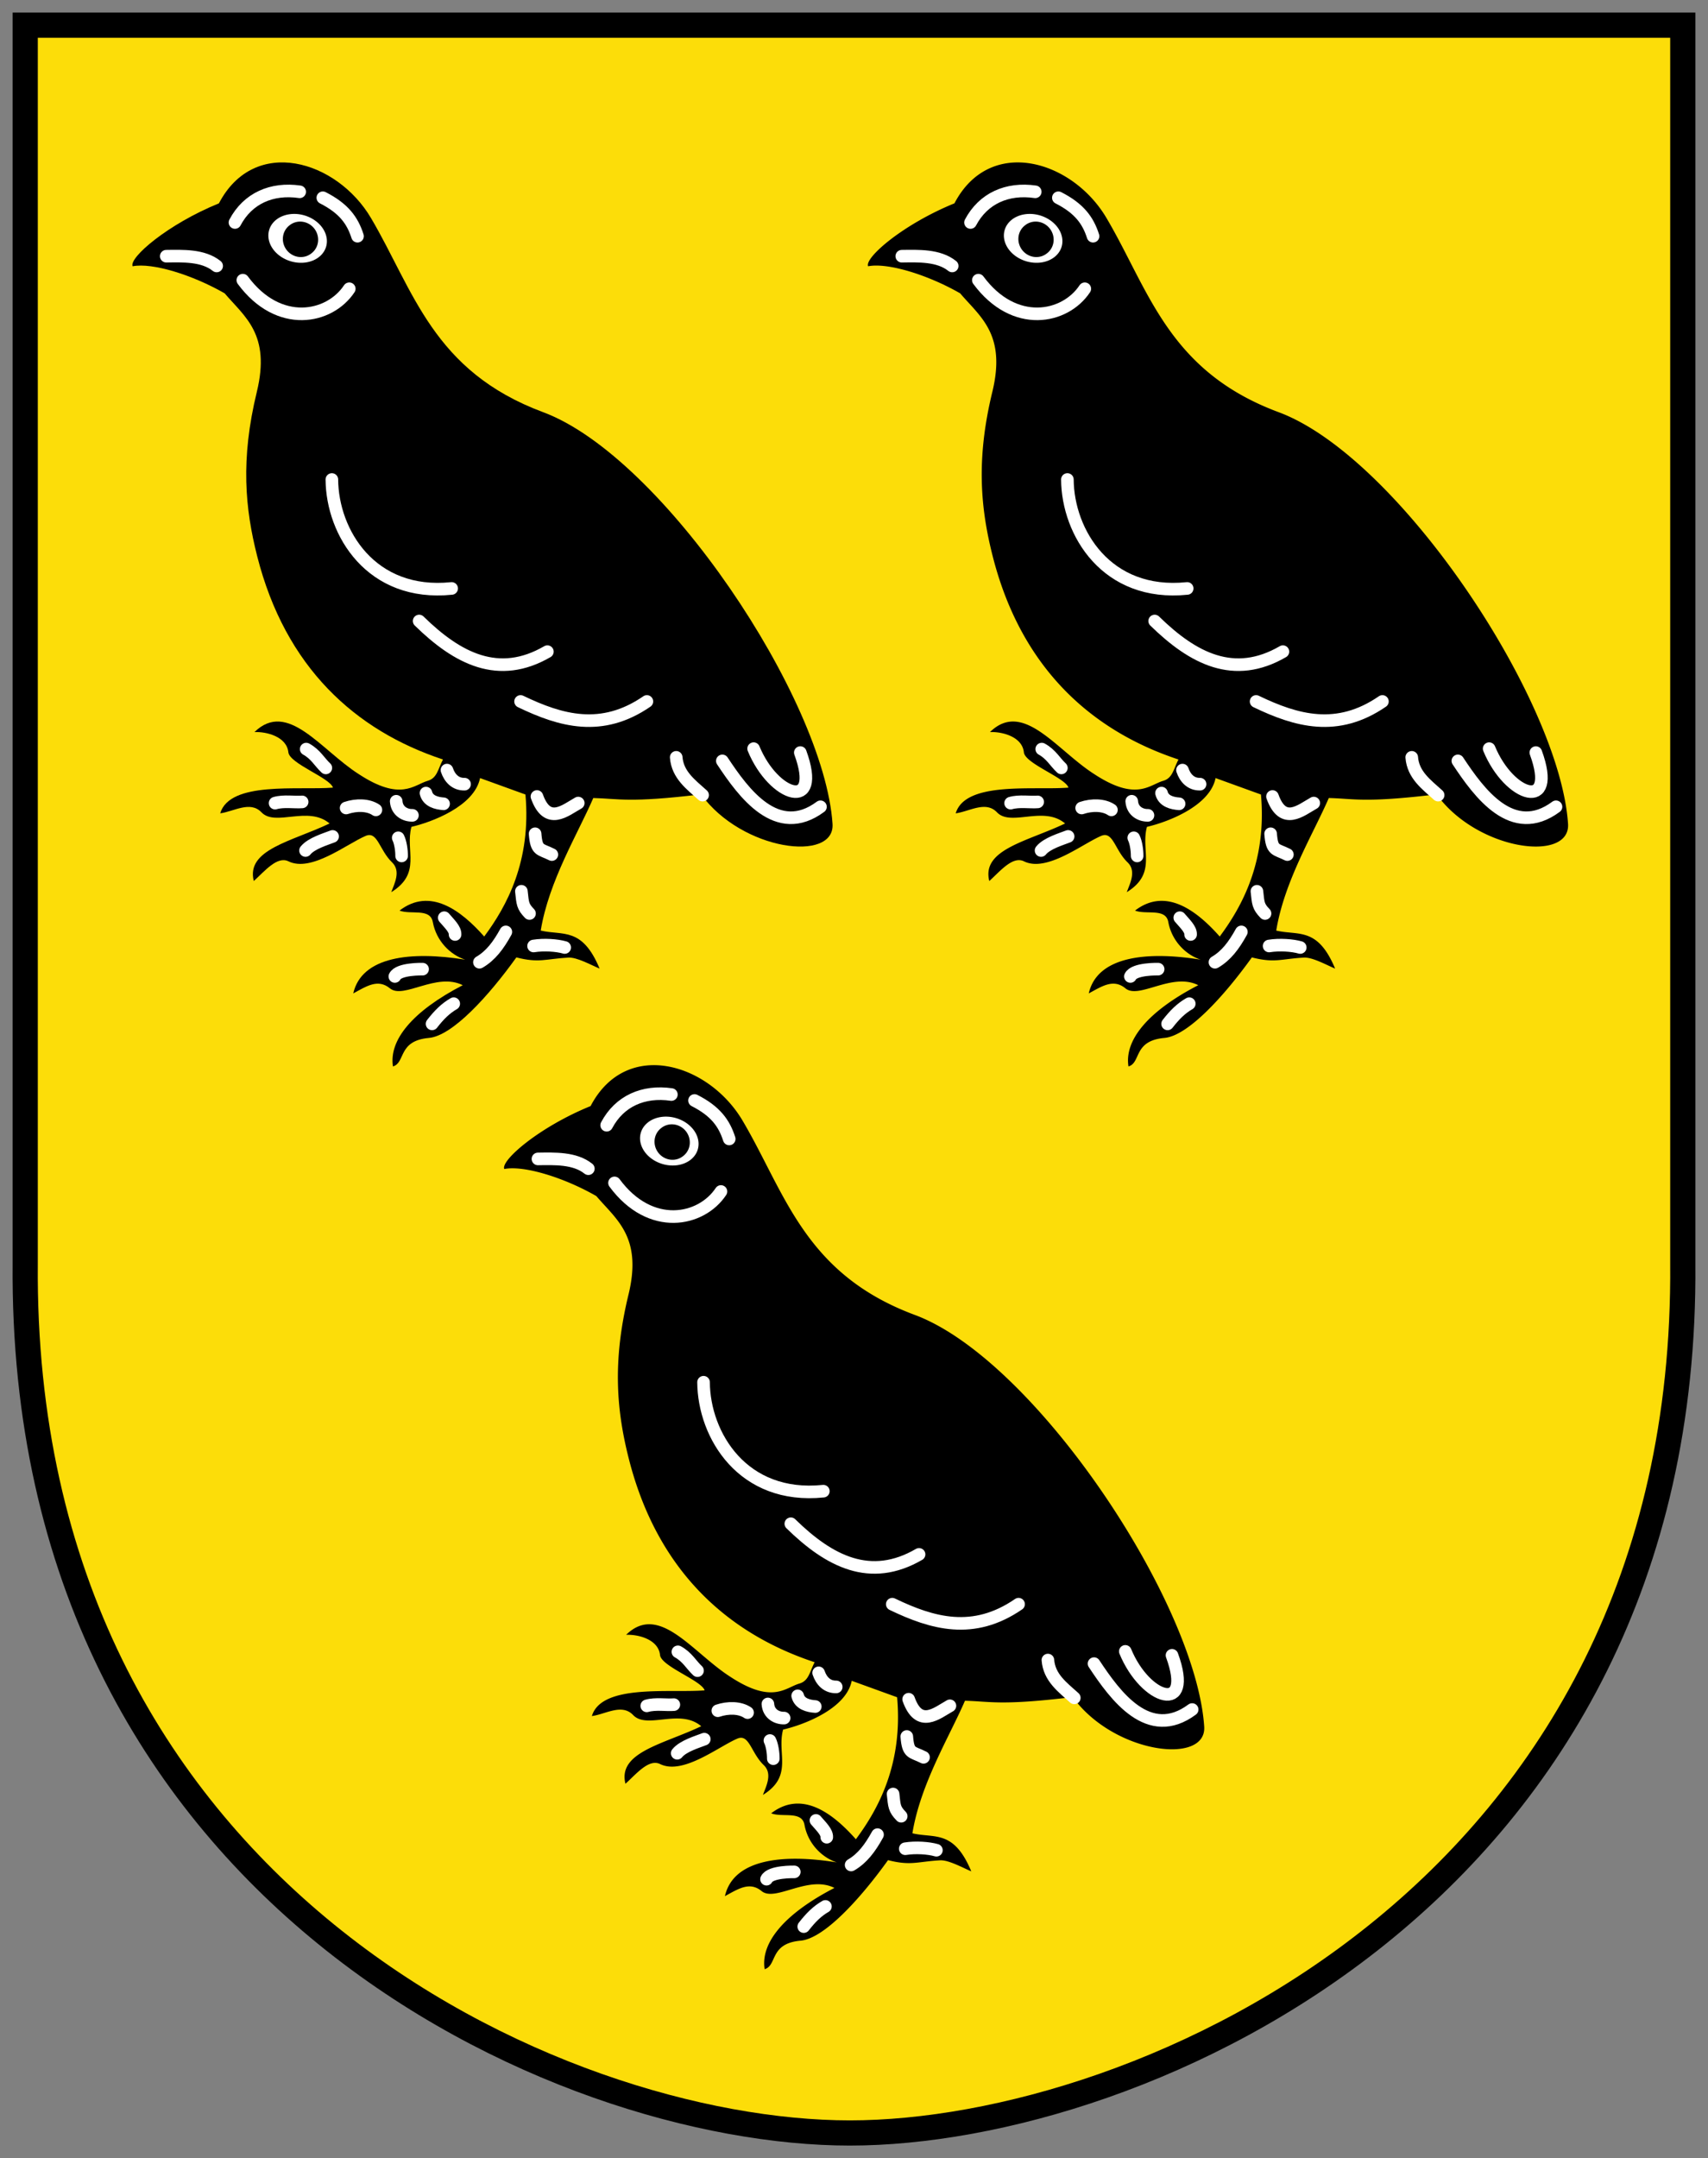 <svg xmlns="http://www.w3.org/2000/svg" height="514" width="407"><rect width="100%" height="100%" fill="#808080" stroke="none"/><path d="M6.01 6h394.98v295c1.228 149.92-129.08 207-198.48 207-69.4 0-197.73-57.08-196.5-207z" fill="#fcdd09" display="block" stroke="#000" stroke-linecap="round" stroke-width="6"/><path d="M31.605 63.42c-.931-2.01 8.287-9.995 20.562-14.992 8.49-16.188 28.13-10.235 36.23 3.492 10.189 17.256 14.707 36.459 41.03 46.25 28.602 10.642 66.969 68.36 68.957 98.04.621 9.267-21.566 6.446-31.32-7.02-17.253 2.075-19.534 1.018-25.69.873-3.66 8.473-10.601 19.77-12.522 31.566 5.28 1.246 9.85-.956 14.03 9.06-2.054-.859-5.399-2.739-7.453-2.623-5.418.306-6.967 1.346-12.385-.045-6.643 9.256-15.241 18.679-20.842 19.18-7.466.666-5.516 5.901-8.562 6.788-.991-6.235 4.586-13.12 16.632-19.35-6.272-3.148-14.1 3.425-17.353.753-2.868-2.355-5.571-.509-8.742 1.205 1.987-8.763 13.617-10.141 26.657-8.04-3.534-1.162-6.869-4.427-7.703-8.965-.623-3.39-5.263-1.678-7.929-2.723 7.198-5.531 14.497-.239 20.18 6.178 5.334-7.164 11.253-17.919 9.827-33.819l-10.815-3.916c-1.358 6.741-11.606 10.525-16.353 11.617-1.542 5.693 2.505 11.02-4.805 15.559.757-2.078 2.349-5.03.184-7.111-3.035-2.91-3.444-7.51-6.284-6.296-4.577 1.957-12.962 8.719-18.396 6.06-2.7-1.322-5.645 2.323-8.266 4.69-1.895-7.525 9.05-9.406 18.06-13.706-5.12-4.332-12.9.831-16.228-2.657-2.692-2.821-6.565-.191-9.834.239 2.3-7.738 18.681-5.45 26.869-6.123-.736-2.346-10.343-5.714-10.628-8.41-.397-3.751-5.218-4.944-8.08-4.818 7.904-7.708 15.807 4.238 24.833 9.998 10.04 6.588 13.146 2.563 16.448 1.613 2.263-.651 2.431-2.774 3.642-5.082-20.885-6.895-37.548-21.919-44.28-48.45-2.852-11.246-4.01-22.927-.078-39.1 3.344-13.755-2.895-17.858-7.662-23.469-7.694-4.419-17.248-7.358-21.93-6.45z"/><path d="M94.41 190.83c.161 2.408 2.199 3.404 3.869 3.354m25.963 18.09c.322 2.892.264 3.565 1.934 5.289m-31.28-18.03c.547 1.075.818 3.034.805 4.321m12.417 35.19c-1.935 1.118-3.445 2.597-5.161 4.805m3.548-60.44c.645 1.924 2.037 3.404 4.192 3.354m17.255 2.935c2.508 7.03 6.732 3.302 9.836 1.564m-3.224 34.395c-1.84-.532-4.948-.751-7.418-.355m-6.611-3.354c-1.774 3.214-3.606 5.661-6.29 7.224m-8.384-10.61c1.181 1.387 2.658 2.747 2.579 3.999m-7.739 8.256s-5.703-.144-6.612 1.741m-14.834-33.35c-1.613.634-5.058 1.63-6.451 3.354m-.805-11.578c-1.774.151-4.413-.305-6.451.29m7.418-12.868c2.255 1.233 3.155 3.073 4.676 4.483m4.838 9.546c2.418-.817 5.262-.789 7.094.451m11.934-3.999c.483 1.924 2.521 2.436 4.192 2.548m21.809 7.139c.322 4.182 1.192 3.553 3.991 4.955m29.635-23.16c.322 4.182 3.489 6.467 6.288 8.998m4.704-8.15c5.08 7.679 13.04 18.603 23.381 10.933m-15.927-13.849c4.768 11.557 16.356 15.242 11.126.935M39.617 61.016c3.883-.046 8.773-.272 12.01 2.326m72.42 103.72c9.573 4.608 19.327 7.412 30.1 0m-54.27-19.16c9.177 8.99 18.963 14.03 30.558 7.297m-59.02-109.52c-6.657-.963-12.371 1.546-15.422 7.311m20.934-5.891c4.974 2.53 7.06 5.39 8.266 9.158m-6.114 57.94c.083 12.609 9.323 27.937 28.548 25.948m-49.763-73.42c8.57 11.586 20.677 9.118 25.362 2.046" fill="none" stroke="#fff" stroke-linejoin="round" stroke-linecap="round" stroke-width="3"/><path d="M77.71 58.745a7.07 5.701 16.24 1 1-13.576-3.955 7.07 5.701 16.24 1 1 13.576 3.955z" fill="#fff"/><path d="M68.983 53.673a4.105 4.236-38.253 1 1 5.245 6.652 4.105 4.236-38.253 1 1-5.245-6.652zM120.17 278.42c-.931-2.01 8.287-9.995 20.562-14.992 8.49-16.188 28.13-10.235 36.23 3.492 10.189 17.256 14.707 36.459 41.03 46.25 28.602 10.642 66.969 68.36 68.957 98.04.621 9.267-21.566 6.446-31.32-7.02-17.253 2.075-19.534 1.018-25.69.873-3.66 8.473-10.601 19.77-12.522 31.566 5.28 1.246 9.85-.956 14.03 9.06-2.054-.859-5.399-2.739-7.453-2.623-5.418.306-6.967 1.346-12.385-.045-6.643 9.256-15.241 18.679-20.842 19.18-7.466.666-5.516 5.901-8.562 6.788-.991-6.235 4.586-13.12 16.632-19.35-6.272-3.148-14.1 3.425-17.353.753-2.868-2.355-5.571-.509-8.742 1.205 1.987-8.763 13.617-10.141 26.657-8.04-3.534-1.162-6.869-4.427-7.703-8.965-.623-3.39-5.263-1.678-7.929-2.723 7.198-5.531 14.497-.239 20.18 6.178 5.334-7.164 11.253-17.919 9.827-33.819l-10.815-3.916c-1.358 6.741-11.606 10.525-16.353 11.617-1.542 5.693 2.505 11.02-4.805 15.559.757-2.078 2.349-5.03.184-7.111-3.035-2.91-3.444-7.51-6.284-6.296-4.577 1.957-12.962 8.719-18.396 6.06-2.7-1.322-5.645 2.323-8.266 4.69-1.895-7.525 9.05-9.406 18.06-13.706-5.12-4.332-12.9.831-16.228-2.657-2.692-2.821-6.565-.191-9.834.239 2.3-7.738 18.681-5.45 26.869-6.123-.736-2.346-10.343-5.714-10.628-8.41-.397-3.751-5.218-4.944-8.08-4.818 7.904-7.708 15.807 4.238 24.833 9.998 10.04 6.588 13.146 2.563 16.448 1.613 2.263-.651 2.431-2.774 3.642-5.082-20.885-6.895-37.548-21.919-44.28-48.45-2.852-11.246-4.01-22.927-.078-39.1 3.344-13.755-2.895-17.858-7.662-23.469-7.694-4.419-17.248-7.358-21.93-6.45z"/><path d="M182.98 405.83c.161 2.408 2.199 3.404 3.869 3.354m25.963 18.09c.322 2.892.264 3.565 1.934 5.289m-31.28-18.03c.547 1.075.818 3.034.805 4.321m12.417 35.19c-1.935 1.118-3.445 2.597-5.161 4.805m3.548-60.44c.645 1.924 2.037 3.404 4.192 3.354m17.255 2.935c2.508 7.03 6.732 3.302 9.836 1.564m-3.224 34.395c-1.84-.532-4.948-.751-7.418-.355m-6.611-3.354c-1.774 3.214-3.606 5.661-6.29 7.224m-8.384-10.61c1.181 1.387 2.658 2.747 2.579 3.999m-7.739 8.256s-5.703-.144-6.612 1.741m-14.834-33.35c-1.613.634-5.058 1.63-6.451 3.354m-.805-11.578c-1.774.151-4.413-.305-6.451.29m7.418-12.868c2.255 1.233 3.155 3.073 4.676 4.483m4.838 9.546c2.418-.817 5.262-.789 7.094.451m11.934-3.999c.483 1.924 2.521 2.436 4.192 2.548m21.809 7.139c.322 4.182 1.192 3.553 3.991 4.955m29.635-23.16c.322 4.182 3.489 6.467 6.288 8.998m4.704-8.15c5.08 7.679 13.04 18.603 23.381 10.933m-15.927-13.849c4.768 11.557 16.356 15.242 11.126.935m-151.09-118.22c3.883-.046 8.773-.272 12.01 2.326m72.42 103.72c9.573 4.608 19.327 7.412 30.1 0m-54.27-19.16c9.177 8.99 18.963 14.03 30.558 7.297m-59.02-109.52c-6.657-.963-12.371 1.546-15.422 7.311m20.934-5.891c4.974 2.53 7.06 5.39 8.266 9.158m-6.114 57.94c.083 12.609 9.323 27.937 28.548 25.948m-49.763-73.42c8.57 11.586 20.677 9.118 25.362 2.046" fill="none" stroke="#fff" stroke-linejoin="round" stroke-linecap="round" stroke-width="3"/><path d="M166.277 273.74a7.07 5.701 16.24 1 1-13.576-3.954 7.07 5.701 16.24 1 1 13.576 3.955z" fill="#fff"/><path d="M157.549 268.673a4.105 4.236-38.253 1 1 5.245 6.652 4.105 4.236-38.253 1 1-5.245-6.652zM206.87 63.42c-.931-2.01 8.287-9.995 20.562-14.992 8.49-16.188 28.13-10.235 36.23 3.492 10.189 17.256 14.707 36.459 41.03 46.25 28.602 10.642 66.969 68.36 68.957 98.04.621 9.267-21.566 6.446-31.32-7.02-17.253 2.075-19.534 1.018-25.69.873-3.66 8.473-10.601 19.77-12.522 31.566 5.28 1.246 9.85-.956 14.03 9.06-2.054-.859-5.399-2.739-7.454-2.623-5.418.306-6.967 1.346-12.385-.045-6.643 9.256-15.241 18.679-20.842 19.18-7.466.666-5.516 5.901-8.562 6.788-.991-6.235 4.586-13.12 16.632-19.35-6.272-3.148-14.1 3.425-17.353.753-2.868-2.355-5.571-.509-8.742 1.205 1.987-8.763 13.617-10.141 26.657-8.04-3.534-1.162-6.869-4.427-7.703-8.965-.623-3.39-5.263-1.678-7.929-2.723 7.198-5.531 14.497-.239 20.18 6.178 5.334-7.164 11.253-17.919 9.827-33.819l-10.815-3.916c-1.358 6.741-11.606 10.525-16.353 11.617-1.542 5.693 2.505 11.02-4.805 15.559.757-2.078 2.349-5.03.184-7.111-3.035-2.91-3.444-7.51-6.284-6.296-4.577 1.957-12.962 8.719-18.396 6.06-2.7-1.322-5.645 2.323-8.266 4.69-1.895-7.525 9.05-9.406 18.06-13.706-5.12-4.332-12.9.831-16.228-2.657-2.692-2.821-6.565-.191-9.834.239 2.3-7.738 18.681-5.45 26.869-6.123-.736-2.346-10.343-5.714-10.628-8.41-.397-3.751-5.218-4.944-8.08-4.818 7.904-7.708 15.807 4.238 24.833 9.998 10.04 6.588 13.146 2.563 16.448 1.613 2.263-.651 2.431-2.774 3.642-5.082-20.885-6.895-37.548-21.919-44.28-48.45-2.852-11.246-4.01-22.927-.078-39.1 3.344-13.755-2.895-17.858-7.662-23.469-7.694-4.419-17.248-7.358-21.93-6.45z"/><path d="M269.68 190.83c.161 2.408 2.199 3.404 3.869 3.354m25.963 18.09c.322 2.892.264 3.565 1.934 5.289m-31.28-18.03c.547 1.075.818 3.034.805 4.321m12.417 35.19c-1.935 1.118-3.445 2.597-5.161 4.805m3.548-60.44c.645 1.924 2.037 3.404 4.192 3.354m17.255 2.935c2.508 7.03 6.732 3.302 9.836 1.564m-3.224 34.395c-1.84-.532-4.948-.751-7.418-.355m-6.611-3.354c-1.774 3.214-3.606 5.661-6.29 7.224m-8.384-10.61c1.181 1.387 2.658 2.747 2.579 3.999m-7.739 8.256s-5.703-.144-6.612 1.741m-14.834-33.35c-1.613.634-5.058 1.63-6.451 3.354m-.805-11.578c-1.774.151-4.413-.305-6.451.29m7.418-12.868c2.255 1.233 3.155 3.073 4.676 4.483m4.838 9.546c2.418-.817 5.262-.789 7.094.451m11.934-3.999c.483 1.924 2.521 2.436 4.192 2.548m21.809 7.139c.322 4.182 1.192 3.553 3.991 4.955m29.635-23.16c.322 4.182 3.489 6.467 6.288 8.998m4.704-8.15c5.08 7.679 13.04 18.603 23.381 10.933m-15.927-13.849c4.768 11.557 16.356 15.242 11.126.935m-151.09-118.22c3.883-.046 8.773-.272 12.01 2.326m72.42 103.72c9.573 4.608 19.327 7.412 30.1 0m-54.27-19.16c9.177 8.99 18.963 14.03 30.558 7.297m-59.02-109.52c-6.657-.963-12.371 1.546-15.422 7.311m20.934-5.891c4.974 2.53 7.06 5.39 8.266 9.158m-6.114 57.94c.083 12.609 9.323 27.937 28.548 25.948m-49.763-73.42c8.57 11.586 20.677 9.118 25.362 2.046" fill="none" stroke="#fff" stroke-linejoin="round" stroke-linecap="round" stroke-width="3"/><path d="M252.977 58.745a7.07 5.701 16.24 1 1-13.576-3.955 7.07 5.701 16.24 1 1 13.576 3.955z" fill="#fff"/><path d="M244.249 53.673a4.105 4.236-38.253 1 1 5.245 6.652 4.105 4.236-38.253 1 1-5.245-6.652z"/></svg>